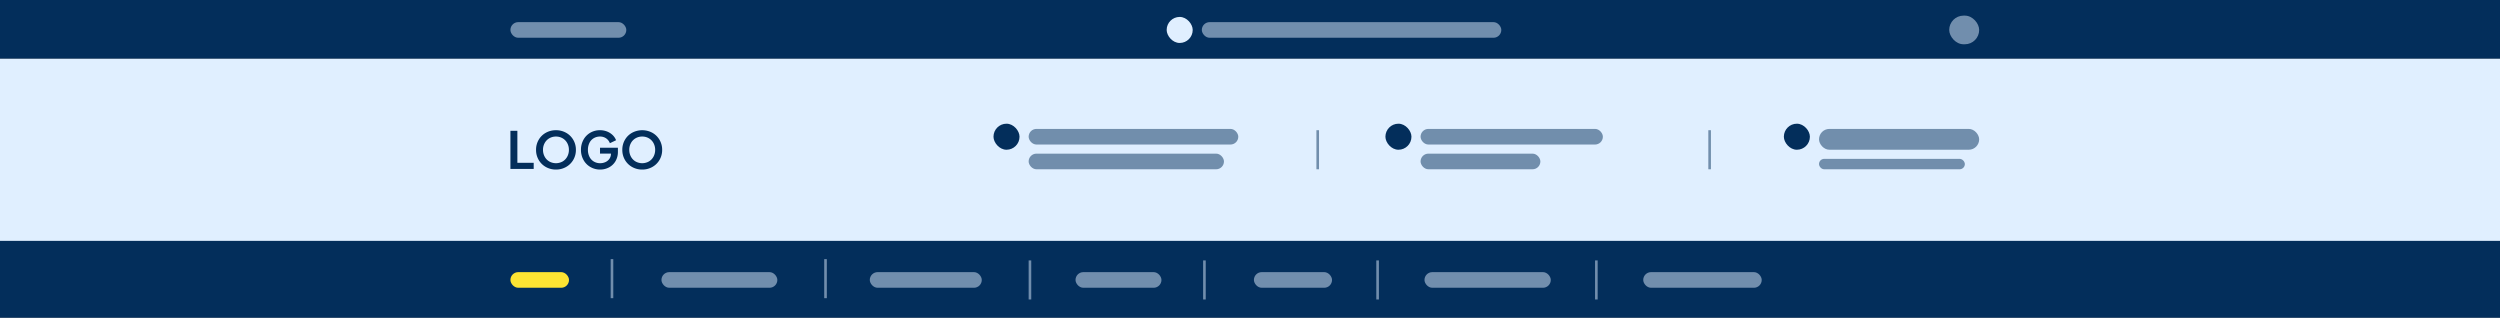 <svg xmlns="http://www.w3.org/2000/svg" width="1920" height="244" viewBox="0 0 1920 244">
  <rect x="0" y="0" width="1920" height="244" fill="#808080" stroke="none"/>
  <g id="style_09" transform="translate(0 -231)">
    <rect id="Rectangle_63" data-name="Rectangle 63" width="1920" height="198" transform="translate(0 276)" fill="#e0efff"/>
    <rect id="Rectangle_64" data-name="Rectangle 64" width="1920" height="59" transform="translate(0 416)" fill="#032e5b"/>
    <path id="Path_4" data-name="Path 4" d="M1.44-14.668H6.784V9.889H19.318V14.6H1.44ZM36.41,15.076a15.486,15.486,0,0,1-7.78-1.984,14.535,14.535,0,0,1-5.5-5.442,15.078,15.078,0,0,1-2-7.7,15.078,15.078,0,0,1,2-7.7,14.392,14.392,0,0,1,5.5-5.422,15.608,15.608,0,0,1,7.78-1.965,15.608,15.608,0,0,1,7.78,1.965,14.534,14.534,0,0,1,5.52,5.419,14.965,14.965,0,0,1,2.024,7.7,14.965,14.965,0,0,1-2.024,7.7,14.68,14.68,0,0,1-5.521,5.442,15.486,15.486,0,0,1-7.779,1.987ZM26.469-.052a10.742,10.742,0,0,0,1.3,5.265,9.408,9.408,0,0,0,3.556,3.674,10.493,10.493,0,0,0,10.177,0,9.408,9.408,0,0,0,3.556-3.674,10.742,10.742,0,0,0,1.3-5.265,10.631,10.631,0,0,0-1.3-5.245A9.444,9.444,0,0,0,41.5-8.951a9.92,9.92,0,0,0-5.088-1.316,9.92,9.92,0,0,0-5.088,1.316A9.444,9.444,0,0,0,27.766-5.3a10.631,10.631,0,0,0-1.3,5.248ZM70.358,15.076a14.658,14.658,0,0,1-7.5-1.965,14.069,14.069,0,0,1-5.3-5.422A15.638,15.638,0,0,1,55.624-.052a15.766,15.766,0,0,1,1.906-7.74,13.915,13.915,0,0,1,5.226-5.4,14.531,14.531,0,0,1,7.485-1.945,14.345,14.345,0,0,1,5.54,1.041,12.952,12.952,0,0,1,4.263,2.79,10.717,10.717,0,0,1,2.534,3.87L77.824-5.16a7.731,7.731,0,0,0-2.849-3.713,8.022,8.022,0,0,0-4.735-1.395,9.188,9.188,0,0,0-4.833,1.277,8.559,8.559,0,0,0-3.281,3.6A11.8,11.8,0,0,0,60.968-.052a11.594,11.594,0,0,0,1.2,5.363,8.749,8.749,0,0,0,3.34,3.615,9.291,9.291,0,0,0,4.85,1.274A9.55,9.55,0,0,0,74.5,9.3a7.408,7.408,0,0,0,3.025-2.554,6.625,6.625,0,0,0,1.12-3.811V2.817h-8.4V-1.7H83.993V1.245A14.1,14.1,0,0,1,82.087,8.73a12.561,12.561,0,0,1-5.029,4.735,14.406,14.406,0,0,1-6.7,1.611Zm32.3,0a15.486,15.486,0,0,1-7.78-1.984,14.535,14.535,0,0,1-5.5-5.442,15.078,15.078,0,0,1-2-7.7,15.078,15.078,0,0,1,2-7.7,14.392,14.392,0,0,1,5.5-5.422,16.386,16.386,0,0,1,15.56,0,14.534,14.534,0,0,1,5.521,5.422,14.965,14.965,0,0,1,2.024,7.7,14.965,14.965,0,0,1-2.024,7.7,14.68,14.68,0,0,1-5.521,5.442,15.486,15.486,0,0,1-7.781,1.984ZM92.716-.052a10.742,10.742,0,0,0,1.3,5.265,9.408,9.408,0,0,0,3.556,3.674,10.493,10.493,0,0,0,10.177,0A9.408,9.408,0,0,0,111.3,5.213a10.742,10.742,0,0,0,1.3-5.265A10.631,10.631,0,0,0,111.3-5.3a9.444,9.444,0,0,0-3.556-3.654,9.92,9.92,0,0,0-5.088-1.316,9.92,9.92,0,0,0-5.088,1.316A9.444,9.444,0,0,0,94.012-5.3a10.631,10.631,0,0,0-1.3,5.248Z" transform="translate(390.56 346.14)" fill="#032e5b"/>
    <rect id="Rectangle_72" data-name="Rectangle 72" width="20" height="20" rx="10" transform="translate(763 326)" fill="#032e5b"/>
    <rect id="Rectangle_73" data-name="Rectangle 73" width="161" height="12" rx="6" transform="translate(790 330)" fill="#032e5b" opacity="0.5"/>
    <rect id="Rectangle_74" data-name="Rectangle 74" width="150" height="12" rx="6" transform="translate(790 349)" fill="#032e5b" opacity="0.5"/>
    <rect id="Rectangle_75" data-name="Rectangle 75" width="20" height="20" rx="10" transform="translate(1064 326)" fill="#032e5b"/>
    <rect id="Rectangle_76" data-name="Rectangle 76" width="140" height="12" rx="6" transform="translate(1091 330)" fill="#032e5b" opacity="0.5"/>
    <rect id="Rectangle_77" data-name="Rectangle 77" width="92" height="12" rx="6" transform="translate(1091 349)" fill="#032e5b" opacity="0.5"/>
    <rect id="Rectangle_79" data-name="Rectangle 79" width="20" height="20" rx="10" transform="translate(1370 326)" fill="#032e5b"/>
    <rect id="Rectangle_80" data-name="Rectangle 80" width="123" height="16" rx="8" transform="translate(1397 330)" fill="#032e5b" opacity="0.5"/>
    <rect id="Rectangle_81" data-name="Rectangle 81" width="112" height="8" rx="4" transform="translate(1397 353)" fill="#032e5b" opacity="0.5"/>
    <rect id="Rectangle_163" data-name="Rectangle 163" width="1920" height="45" transform="translate(0 231)" fill="#032e5b"/>
    <rect id="Rectangle_164" data-name="Rectangle 164" width="89" height="12" rx="6" transform="translate(392 248)" fill="#e0efff" opacity="0.5"/>
    <rect id="Rectangle_165" data-name="Rectangle 165" width="23" height="22" rx="11" transform="translate(1497 243)" fill="#e0efff" opacity="0.5"/>
    <g id="Group_16" data-name="Group 16" transform="translate(-26 -7)">
      <g id="Group_15" data-name="Group 15" transform="translate(-236 63)">
        <rect id="Rectangle_185" data-name="Rectangle 185" width="45" height="12" rx="6" transform="translate(654 384)" fill="#fde433"/>
        <rect id="Rectangle_186" data-name="Rectangle 186" width="89" height="12" rx="6" transform="translate(770 384)" fill="#e0efff" opacity="0.5"/>
        <rect id="Rectangle_187" data-name="Rectangle 187" width="86" height="12" rx="6" transform="translate(930 384)" fill="#e0efff" opacity="0.5"/>
        <rect id="Rectangle_188" data-name="Rectangle 188" width="66" height="12" rx="6" transform="translate(1088 384)" fill="#e0efff" opacity="0.5"/>
        <rect id="Rectangle_189" data-name="Rectangle 189" width="60" height="12" rx="6" transform="translate(1225 384)" fill="#e0efff" opacity="0.5"/>
        <rect id="Rectangle_190" data-name="Rectangle 190" width="97" height="12" rx="6" transform="translate(1356 384)" fill="#e0efff" opacity="0.5"/>
        <rect id="Rectangle_191" data-name="Rectangle 191" width="91" height="12" rx="6" transform="translate(1524 384)" fill="#e0efff" opacity="0.5"/>
      </g>
      <rect id="Rectangle_207" data-name="Rectangle 207" width="2" height="30" transform="translate(495 437)" fill="#e0efff" opacity="0.5"/>
      <rect id="Rectangle_208" data-name="Rectangle 208" width="2" height="30" transform="translate(659 437)" fill="#e0efff" opacity="0.5"/>
      <rect id="Rectangle_209" data-name="Rectangle 209" width="2" height="30" transform="translate(816 438)" fill="#e0efff" opacity="0.5"/>
      <rect id="Rectangle_210" data-name="Rectangle 210" width="2" height="30" transform="translate(950 438)" fill="#e0efff" opacity="0.5"/>
      <rect id="Rectangle_211" data-name="Rectangle 211" width="2" height="30" transform="translate(1083 438)" fill="#e0efff" opacity="0.5"/>
      <rect id="Rectangle_212" data-name="Rectangle 212" width="2" height="30" transform="translate(1251 438)" fill="#e0efff" opacity="0.5"/>
    </g>
    <rect id="Rectangle_213" data-name="Rectangle 213" width="2" height="30" transform="translate(1011 331)" fill="#032e5b" opacity="0.5"/>
    <rect id="Rectangle_214" data-name="Rectangle 214" width="2" height="30" transform="translate(1312 331)" fill="#032e5b" opacity="0.5"/>
    <rect id="Rectangle_215" data-name="Rectangle 215" width="20" height="20" rx="10" transform="translate(896 244)" fill="#e0efff"/>
    <rect id="Rectangle_216" data-name="Rectangle 216" width="230" height="12" rx="6" transform="translate(923 248)" fill="#e0efff" opacity="0.5"/>
  </g>
</svg>
